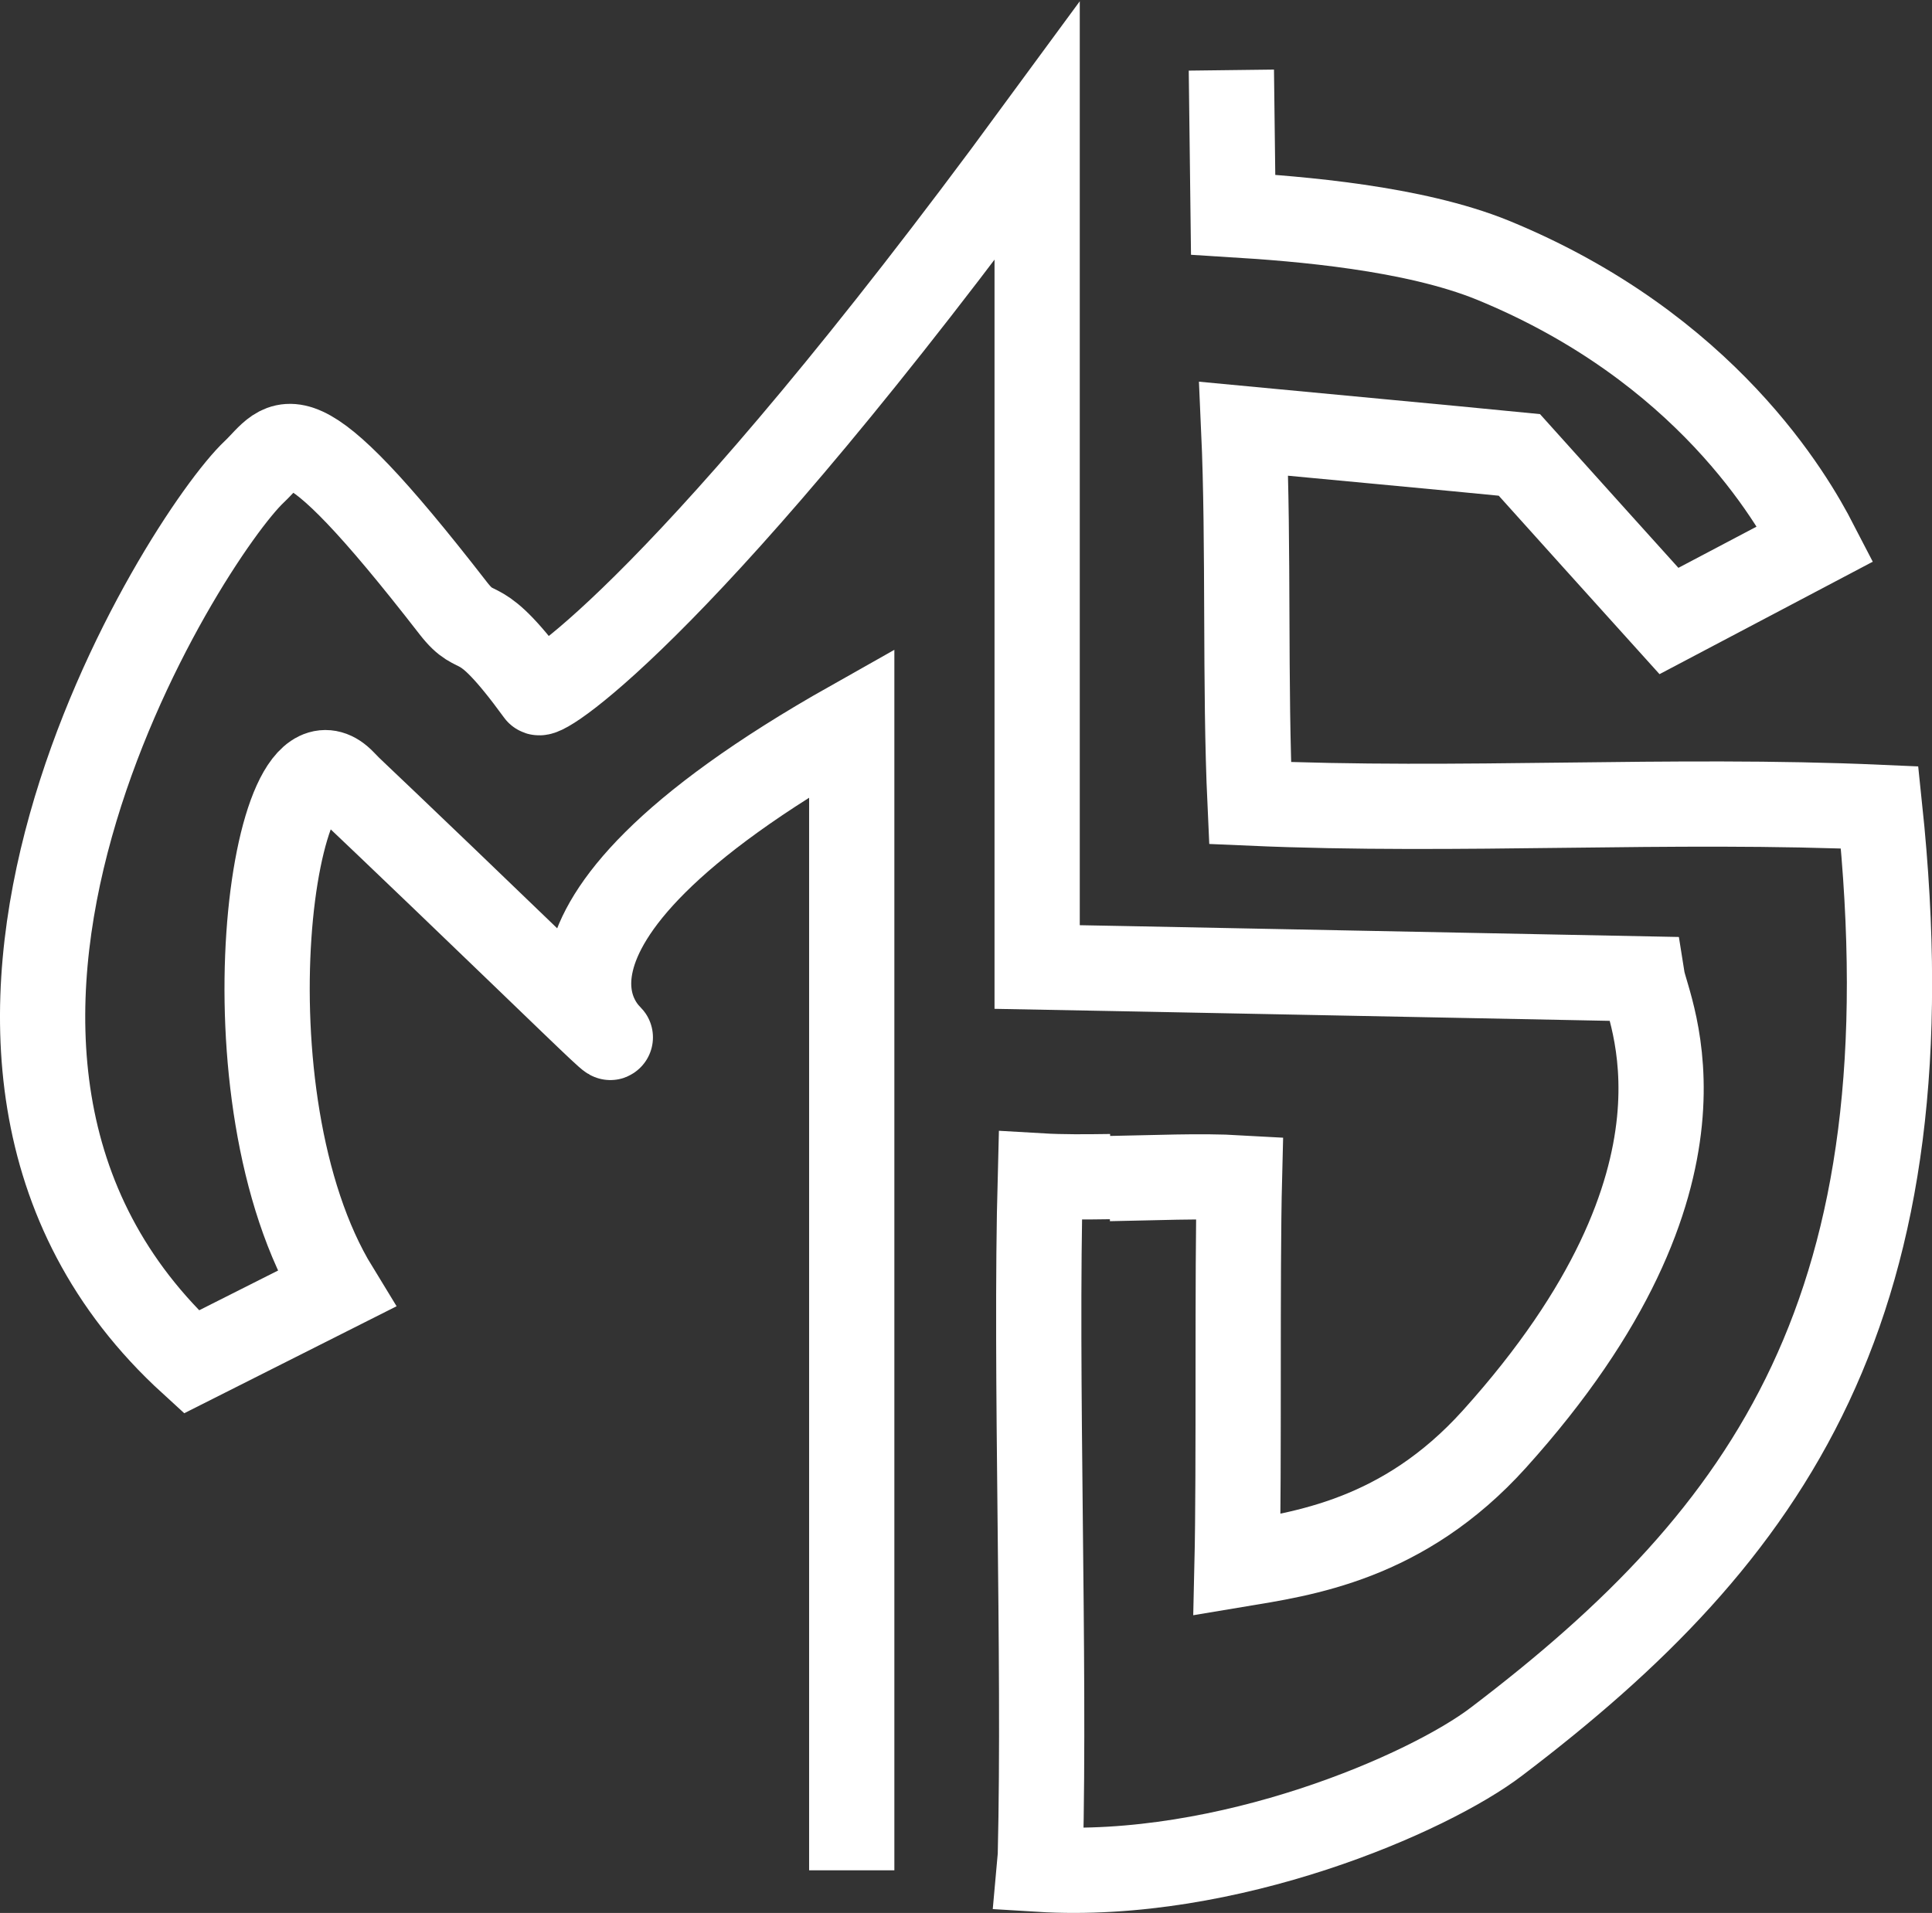 <svg xmlns="http://www.w3.org/2000/svg" viewBox="0 0 271.97 269.35"><rect x="0" y="0" width="271.97" height="269.35" fill="#333333" stroke="none"/><defs><style>.cls-1{fill:none;stroke:#fff;stroke-miterlimit:10;stroke-width:12px;}</style></defs><title>Asset 14</title><g id="Layer_2" data-name="Layer 2"><g id="Layer_1-2" data-name="Layer 1"><path class="cls-1" d="M156.36,165.67c-3.46.05-6.84.08-9.91-.1-.75,28,.68,67.69,0,95.74l-.17,1.89c26.58,1.64,54.89-10.71,64.41-18C249.13,216,272,184,264.6,113.68c-29.68-1.31-59,.7-88.63-.6-.76-16.42-.15-36.29-.89-52.71,10.51,1,28.29,2.64,38.8,3.68q10.53,11.72,21.06,23.39l20.63-10.88c-3.24-6.27-15.41-27.63-45.43-39.93-11.18-4.55-27.33-5.83-36.55-6.4l-.25-20.36"/><path class="cls-1" d="M119.9,263.35V101.77c-53.2,30-33.21,44.72-34,44.3-.61-.33-6.3-5.95-23.44-22.4C48.31,110.1,49.75,111.61,48.31,110.1c-10-10.46-17.56,44.34-1,71.4L26.93,191.77C-20.5,148.45,26.16,75.5,35.8,66.42c4.48-4.23,5.15-10.25,28,19.21,3.7,4.76,3.13-.3,12,11.87.69.91,21.64-12.81,70.2-79l0,6.66v111l13.2.25,72,1.42c.67,4.22,12.68,27.61-20.83,64.8-12.88,14.29-27,16.15-36.23,17.69.31-13.31,0-41.17.34-54.47-5.55-.32-12.08,0-18.33.1"/></g></g></svg>